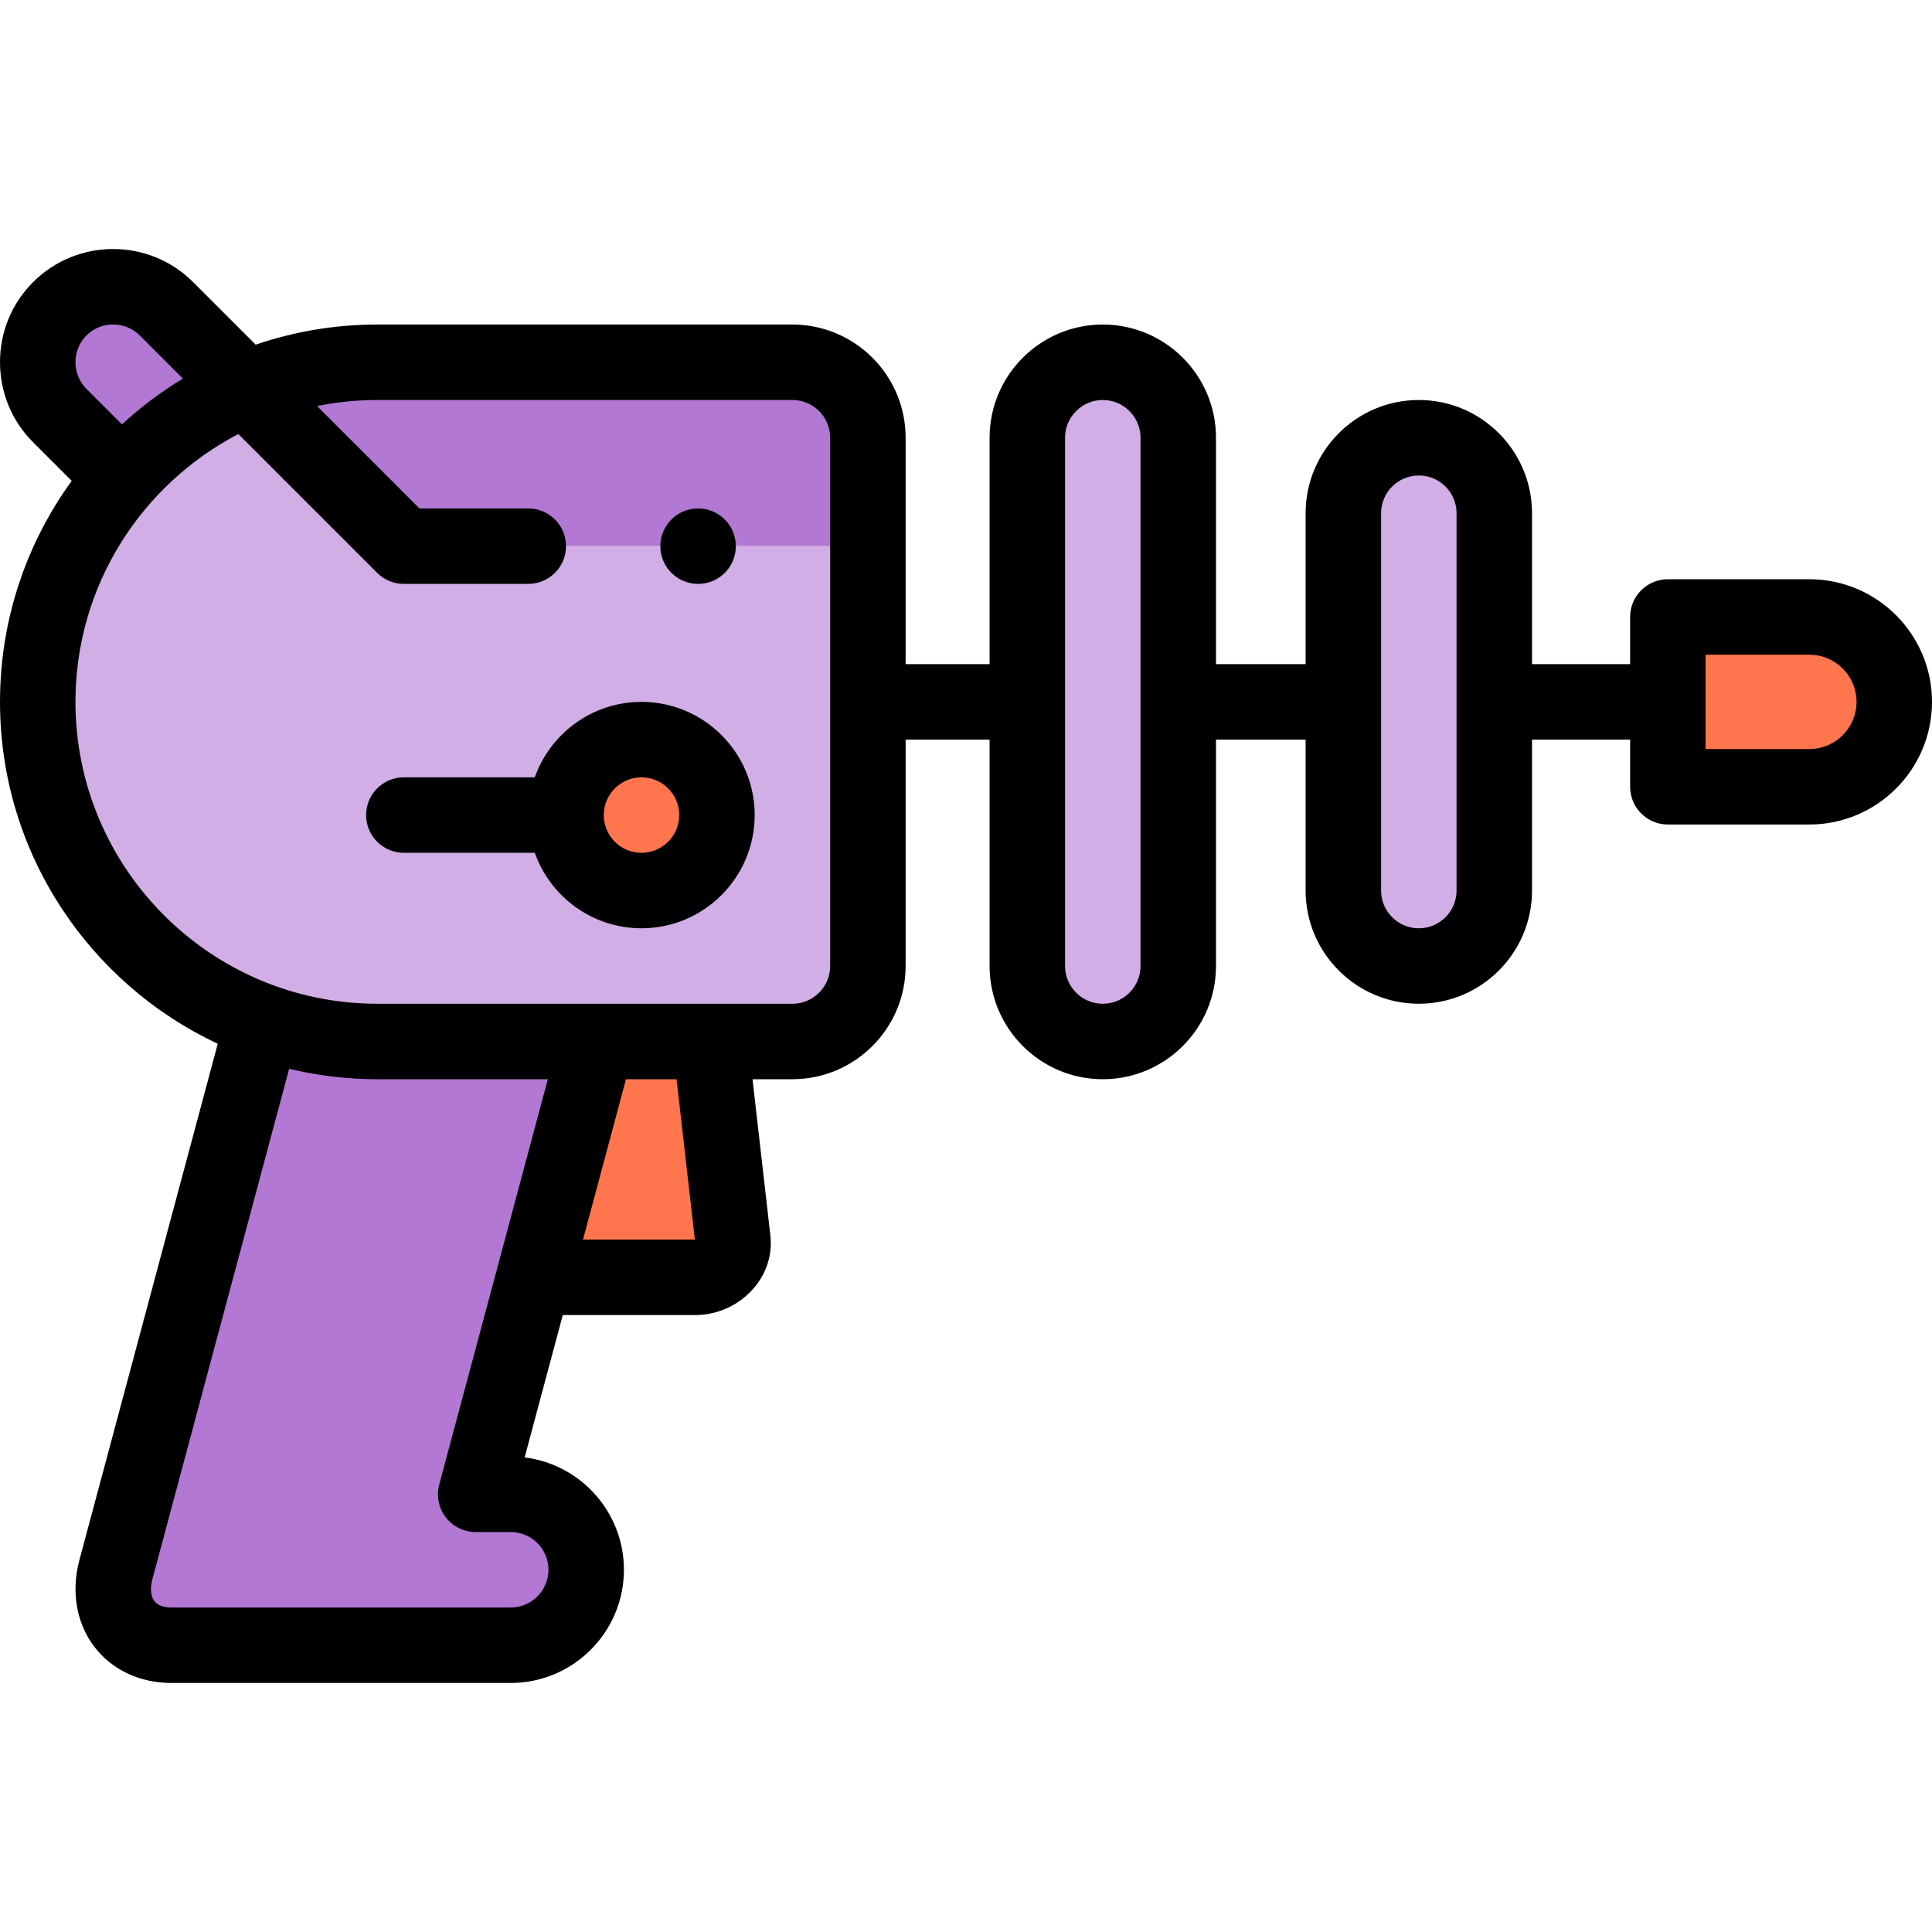 <svg id="Layer_1" enable-background="new 0 0 512 512" viewBox="0 0 512 512" xmlns="http://www.w3.org/2000/svg"><g><g clip-rule="evenodd" fill-rule="evenodd"><path d="m442 163.505v45h37.5c12.375 0 22.5-10.125 22.5-22.501 0-12.375-10.125-22.499-22.5-22.499z" fill="#ff764e"/><path d="m396.003 236.005v-100c0-11-9-20-20-20s-20 9-20 20v100c0 11 9 20 20 20s20-9 20-20z" fill="#d1aee5"/><path d="m312.252 256.005v-140c0-11-9-20-20-20s-20 9-20 20v140c0 11 9 20 20 20s20-9 20-20z" fill="#d1aee5"/><path d="m107.02 144.74h122.98v-28.735c0-11-9-20-20-20h-110c-12.285 0-24.016 2.495-34.71 7.005z" fill="#b278d3"/><path d="m32.429 126.718c8.964-10.197 20.184-18.367 32.861-23.708l-21.172-21.172c-7.778-7.778-20.506-7.778-28.284 0s-7.778 20.506 0 28.284z" fill="#b278d3"/><path d="m65.289 103.008c-12.676 5.343-23.896 13.513-32.86 23.71-13.946 15.864-22.429 36.633-22.429 59.287 0 38.859 24.959 72.171 59.638 84.698 9.496 3.43 19.721 5.302 30.362 5.302h58.217 30 21.783c11 0 20-9 20-20v-111.265h-122.98zm84.709 112.996c0-11.046 8.954-20 20-20s20 8.954 20 20-8.954 20-20 20c-11.045 0-20-8.955-20-20z" fill="#d1aee5"/><ellipse cx="169.999" cy="216.004" fill="#ff764e" rx="20" ry="20" transform="matrix(.973 -.23 .23 .973 -45.08 44.836)"/><path d="m188.217 276.005h-30l-16.747 62.5h42.747c5.499 0 10.624-4.536 9.999-10z" fill="#ff764e"/><path d="m141.47 338.505 16.747-62.5h-58.217c-10.641 0-20.866-1.872-30.362-5.302l-38.934 145.302c-2.948 11 3.641 20 14.641 20h50 40c11 0 20-9 20-20s-9-20-20-20h-9.282z" fill="#b278d3"/></g><g><path d="m479.5 153.505h-37.5c-5.522 0-10 4.477-10 10v12.5h-25.996v-40c0-16.542-13.458-30-30.001-30-16.542 0-30 13.458-30 30v40h-23.751v-60c0-16.542-13.458-30-30-30s-30 13.458-30 30v60h-22.252v-60c0-16.542-13.458-30-30-30h-110c-11.275 0-22.119 1.878-32.239 5.333l-16.572-16.571c-11.698-11.697-30.73-11.695-42.427 0-5.65 5.651-8.762 13.185-8.762 21.213 0 8.029 3.112 15.563 8.763 21.213l10.239 10.239c-11.947 16.474-19.002 36.714-19.002 58.573 0 40.031 23.647 74.638 57.704 90.601l-36.659 136.811c-2.251 8.4-.793 16.801 4.001 23.047 4.652 6.063 12.052 9.541 20.3 9.541h90c16.542 0 30-13.458 30-30 0-15.293-11.502-27.95-26.311-29.774l10.109-37.726h35.074c5.835 0 11.407-2.494 15.286-6.843 3.592-4.025 5.242-9.102 4.648-14.292l-4.727-41.365h10.575c16.542 0 30-13.458 30-30v-60h22.252v60c0 16.542 13.458 30 30 30s30-13.458 30-30v-60h23.751v40c0 16.542 13.458 30 30 30 16.543 0 30.001-13.458 30.001-30v-40h25.996v12.5c0 5.523 4.478 10 10 10h37.5c17.921 0 32.5-14.58 32.5-32.5 0-17.921-14.579-32.5-32.5-32.5zm-456.595-64.595c3.899-3.9 10.244-3.898 14.142 0l11.424 11.424c-5.793 3.498-11.203 7.568-16.155 12.129l-9.411-9.411c-1.873-1.874-2.905-4.385-2.905-7.072 0-2.686 1.032-5.197 2.905-7.07zm122.441 327.095c0 5.514-4.486 10-10 10h-90c-1.422 0-3.345-.298-4.433-1.716-.978-1.274-1.178-3.351-.55-5.696l36.268-135.352c7.5 1.802 15.323 2.764 23.368 2.764h45.186l-28.781 107.412c-.805 3.003-.167 6.209 1.726 8.676s4.824 3.913 7.934 3.913h9.282c5.513-.001 10 4.485 10 9.999zm38.805-87.5h-29.648l11.388-42.5h13.403zm35.849-72.5c0 5.514-4.486 10-10 10h-110c-44.112 0-80-35.888-80-80 0-30.833 17.544-57.629 43.164-70.979l36.786 36.786c1.876 1.875 4.419 2.929 7.071 2.929h32.979c5.522 0 10-4.477 10-10s-4.478-10-10-10h-28.837l-27.131-27.131c5.162-1.05 10.501-1.604 15.968-1.604h110c5.514 0 10 4.486 10 10zm82.252 0c0 5.514-4.486 10-10 10s-10-4.486-10-10v-140c0-5.514 4.486-10 10-10s10 4.486 10 10zm83.752-20c0 5.514-4.486 10-10.001 10-5.514 0-10-4.486-10-10v-100c0-5.514 4.486-10 10-10 5.515 0 10.001 4.486 10.001 10zm93.496-37.5h-27.5v-25h27.5c6.893 0 12.5 5.607 12.5 12.5s-5.607 12.5-12.5 12.5z"/><path d="m169.999 186.003c-13.037 0-24.153 8.361-28.281 20h-34.698c-5.522 0-10 4.477-10 10s4.478 10 10 10h34.698c4.128 11.639 15.244 20 28.281 20 16.542 0 30-13.458 30-30s-13.458-30-30-30zm0 40.001c-5.515 0-10.001-4.486-10.001-10s4.486-10 10.001-10c5.514 0 10 4.486 10 10s-4.486 10-10 10z"/><path d="m185.004 154.741c5.522 0 10-4.477 10-10s-4.478-10-10-10h-.008c-5.522 0-9.996 4.477-9.996 10s4.481 10 10.004 10z"/></g></g></svg>